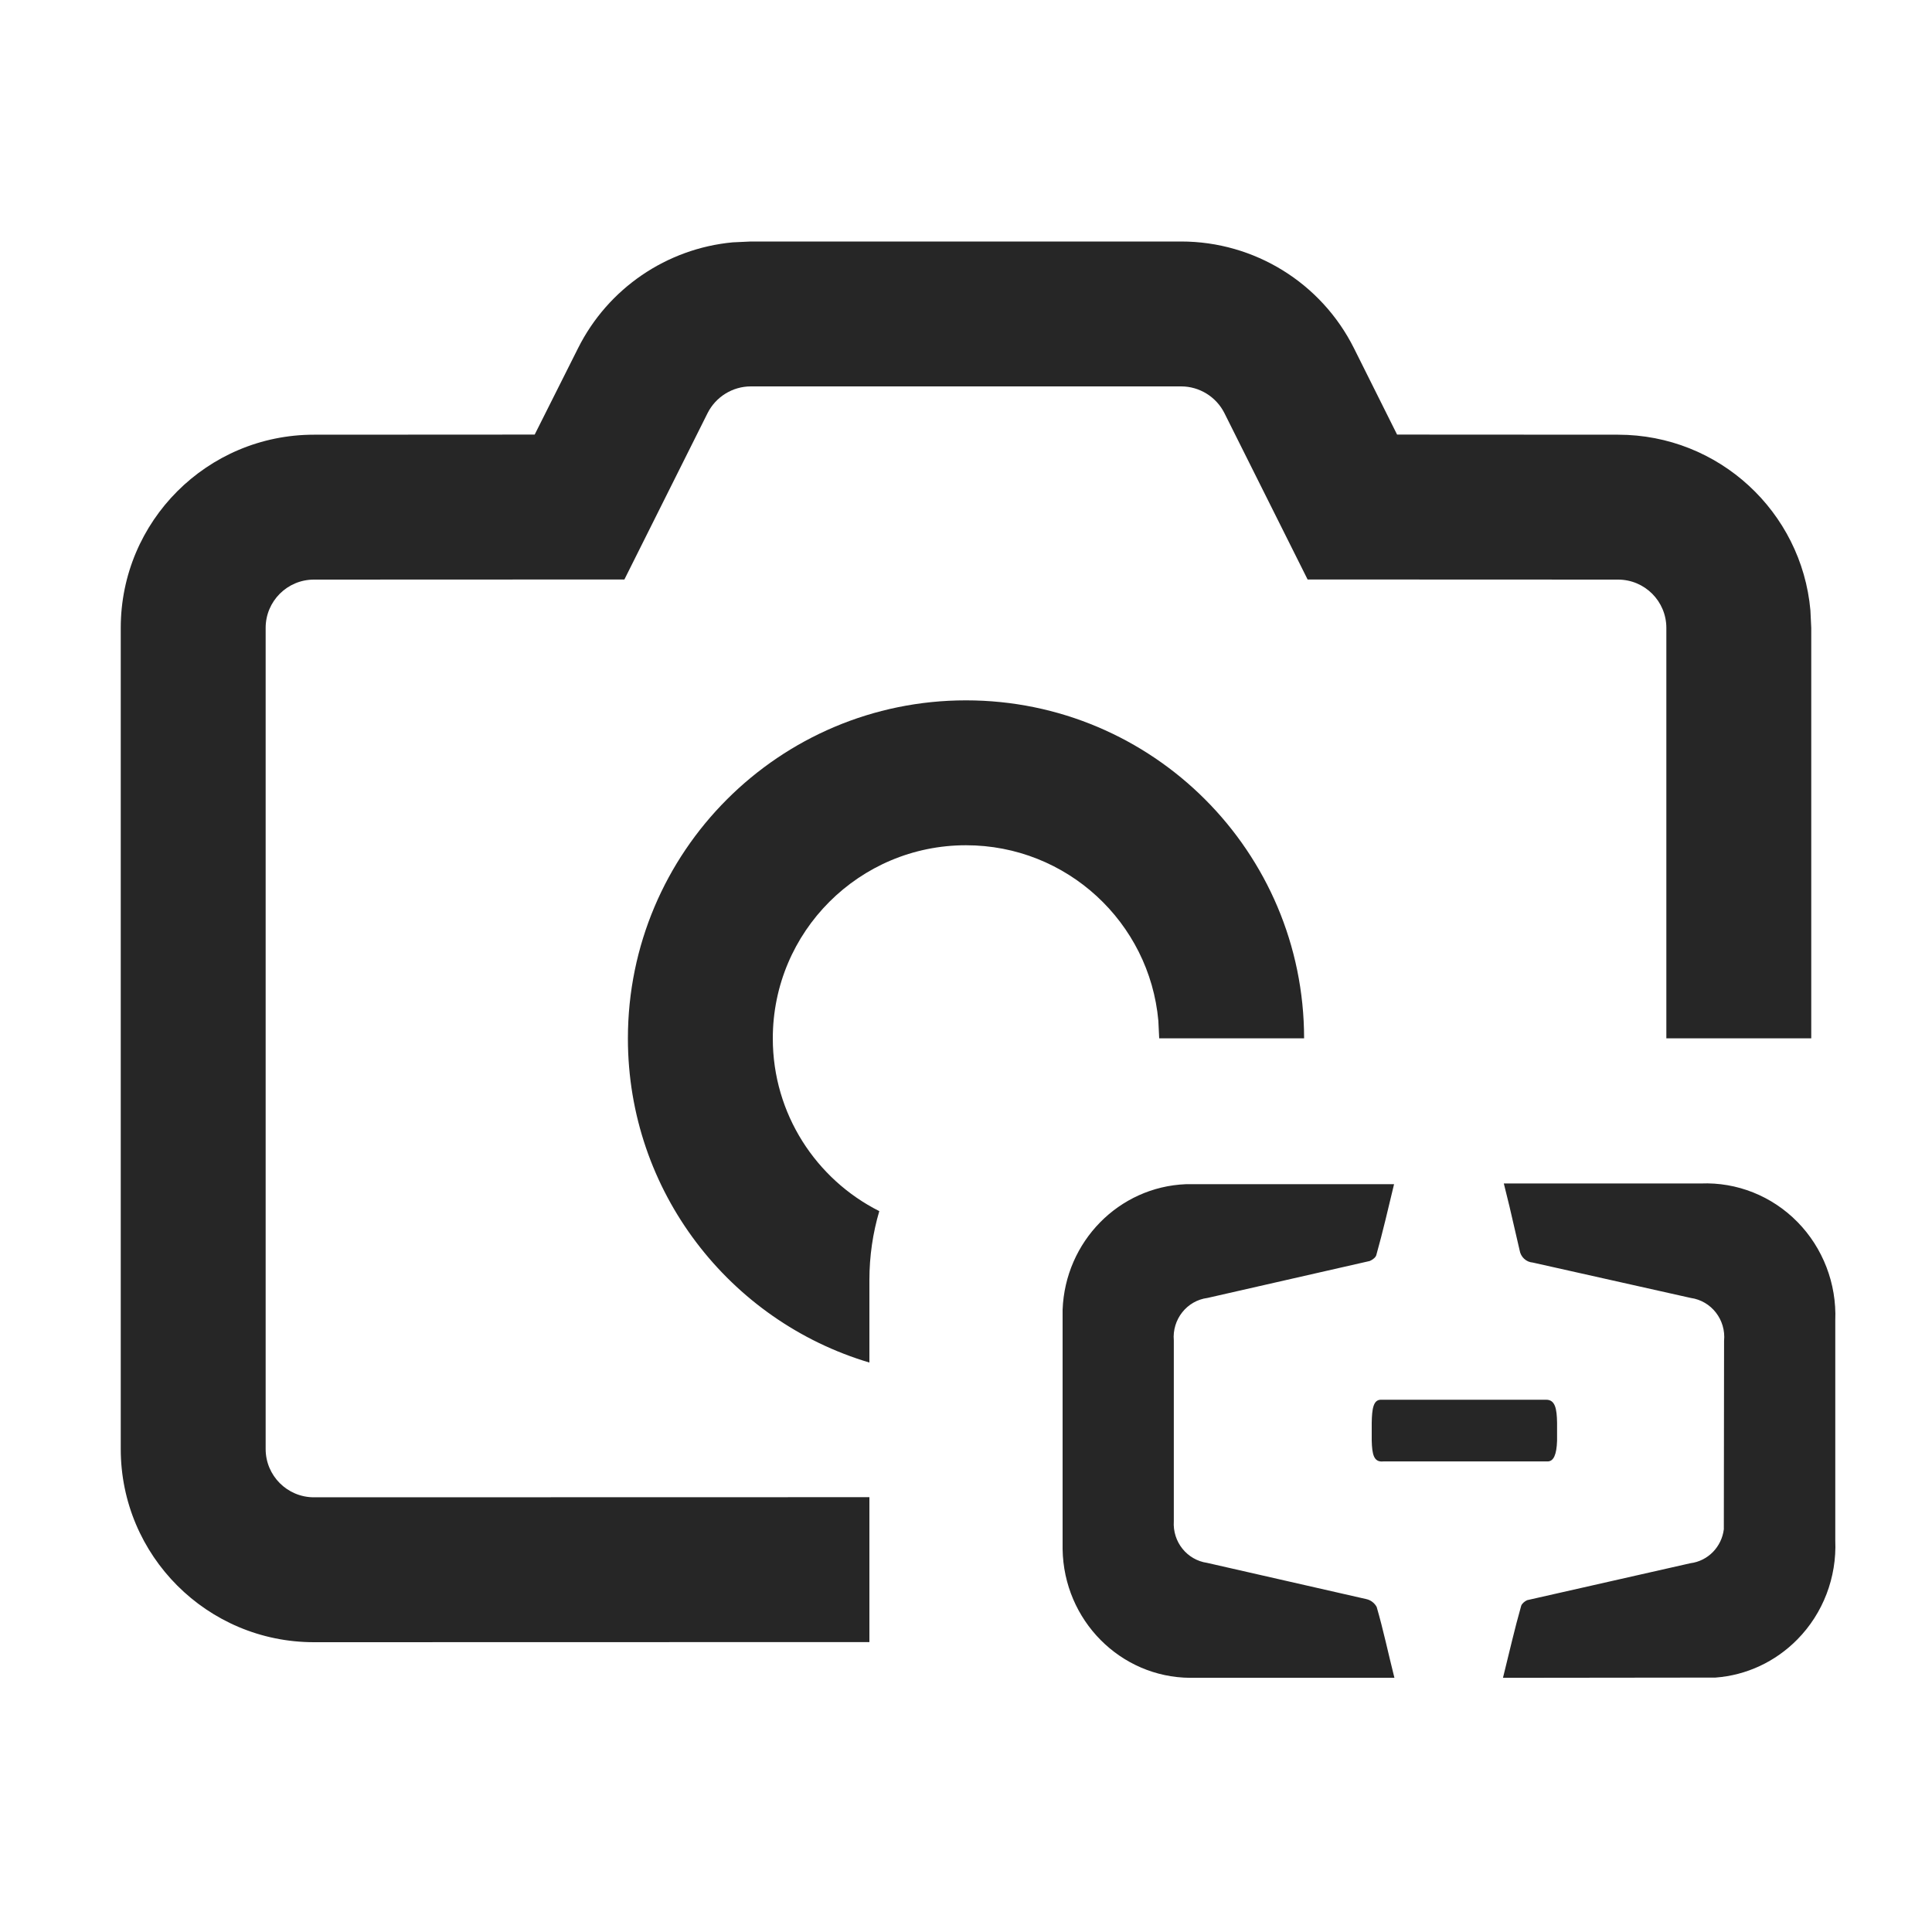 <?xml version="1.0" encoding="UTF-8"?>
<svg width="16px" height="16px" viewBox="0 0 16 16" version="1.1" xmlns="http://www.w3.org/2000/svg" xmlns:xlink="http://www.w3.org/1999/xlink">
    <title>alibaba-cloud-snapshot-third-menu</title>
    <g id="alibaba-cloud-snapshot-third-menu" stroke="none" stroke-width="1" fill="none" fill-rule="evenodd">
        <g id="图标">
            <rect id="矩形" fill-opacity="0" fill="#D8D8D8" x="0" y="0" width="16" height="16"></rect>
            <g id="编组" transform="translate(1, 2)" fill="#262626" fill-rule="nonzero">
                <path d="M13.086,7.801 C13.384,7.789 13.674,7.904 13.886,8.12 C14.097,8.335 14.211,8.631 14.199,8.935 L14.199,10.757 C14.212,11.063 14.098,11.361 13.885,11.577 C13.702,11.763 13.462,11.874 13.207,11.893 L11.447,11.895 C11.499,11.686 11.543,11.491 11.598,11.298 C11.604,11.281 11.625,11.262 11.647,11.252 L12.999,10.946 C13.147,10.927 13.258,10.809 13.276,10.665 L13.278,9.105 C13.295,8.93 13.173,8.773 13.002,8.749 L11.694,8.456 C11.639,8.452 11.594,8.41 11.585,8.355 L11.501,7.992 C11.485,7.929 11.47,7.866 11.454,7.801 L13.086,7.801 Z M10.545,7.807 C10.497,8.006 10.452,8.202 10.398,8.394 C10.394,8.411 10.37,8.432 10.344,8.443 L9,8.749 C8.829,8.771 8.706,8.927 8.721,9.101 L8.721,10.598 C8.71,10.769 8.83,10.919 8.997,10.943 L10.315,11.243 C10.352,11.251 10.383,11.275 10.401,11.308 C10.456,11.497 10.497,11.693 10.548,11.895 L8.856,11.895 C8.278,11.891 7.809,11.418 7.8,10.829 L7.8,8.847 C7.821,8.282 8.266,7.829 8.821,7.807 L10.545,7.807 Z M8.782,0 C9.388,0 9.942,0.342 10.213,0.884 L10.57,1.599 L12.4,1.6 C13.235,1.6 13.92,2.239 13.993,3.054 L14,3.2 L14,6.599 L12.8,6.599 L12.8,3.2 C12.8,2.979 12.621,2.8 12.4,2.8 L9.829,2.799 L9.14,1.421 C9.072,1.286 8.933,1.2 8.782,1.2 L5.218,1.2 C5.067,1.2 4.928,1.286 4.86,1.421 L4.171,2.799 L1.6,2.8 C1.379,2.8 1.2,2.979 1.2,3.2 L1.2,10 C1.2,10.221 1.379,10.4 1.6,10.4 L6.2,10.399 L6.2,11.599 L1.6,11.6 C0.716,11.6 0,10.884 0,10 L0,3.2 C0,2.316 0.716,1.6 1.6,1.6 L3.428,1.599 L3.787,0.884 C4.035,0.388 4.522,0.058 5.068,0.007 L5.218,0 L8.782,0 Z M11.805,9.592 C11.88,9.592 11.893,9.668 11.895,9.783 L11.895,9.932 C11.891,10.046 11.867,10.103 11.816,10.103 L10.455,10.103 C10.376,10.111 10.363,10.043 10.36,9.93 L10.36,9.783 C10.362,9.668 10.373,9.592 10.436,9.592 L11.805,9.592 Z M7,3.8 C8.546,3.8 9.799,5.053 9.8,6.599 L8.6,6.599 L8.593,6.454 C8.52,5.639 7.835,5 7,5 C6.116,5 5.4,5.716 5.4,6.6 C5.4,7.225 5.759,7.767 6.282,8.03 C6.229,8.209 6.2,8.401 6.2,8.6 L6.2,9.284 C5.043,8.94 4.2,7.868 4.2,6.6 C4.2,5.054 5.454,3.8 7,3.8 Z" id="形状"></path>
            </g>
        </g>
    </g>
</svg>